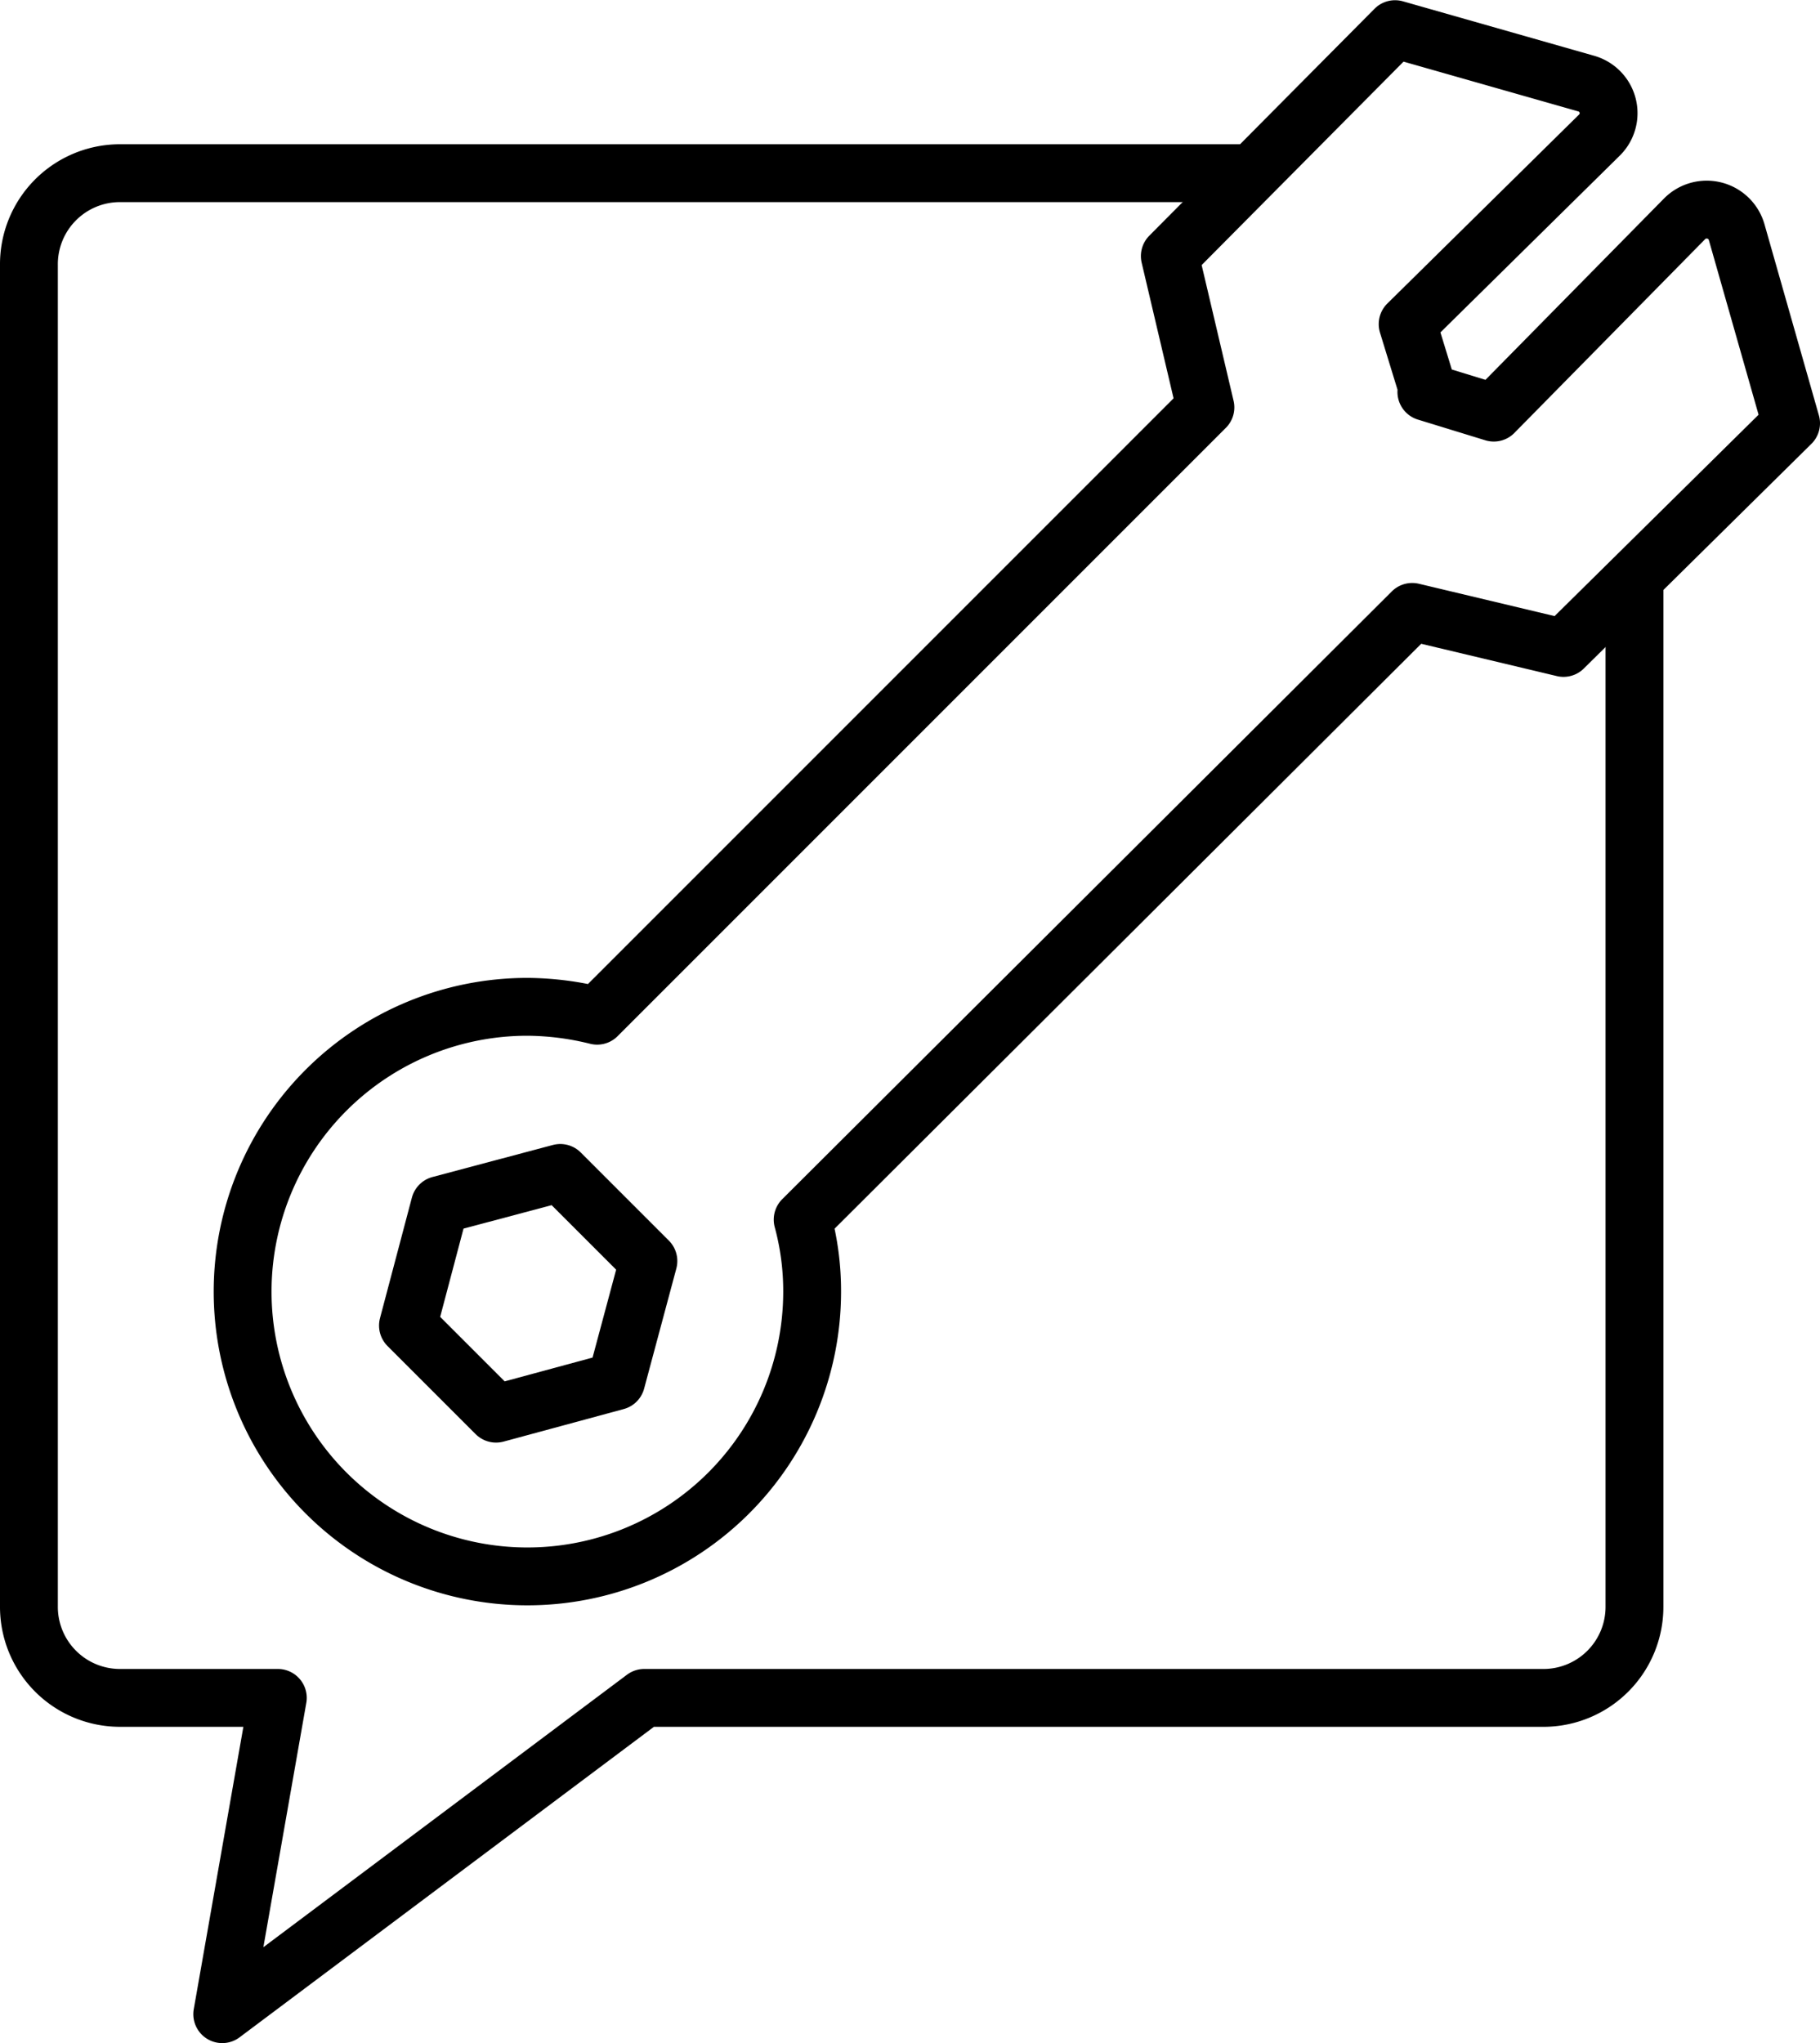 <svg xmlns='http://www.w3.org/2000/svg' width='40.905' height='45.915' viewBox='0 0 40.905 45.915'><path id='패스_92' data-name='패스 92' d='M242.445,416.591v23.064a2.046,2.046,0,0,1-2.006,2.059H220.191l-9.486,7.108,1.249-7.108h-3.574a2.046,2.046,0,0,1-2.02-2.059V409.509a2.046,2.046,0,0,1,2.019-2.059h25.4' transform='translate(-205.71 -403.558)' fill='none' stroke='#000' stroke-linecap='round' stroke-linejoin='round' stroke-width='1.3'/><path id='패스_93' data-name='패스 93' d='M236.582,413.168l1.515.465,4.291-4.358a.7.7,0,0,1,1.169.306l1.222,4.291-5.115,5.049-3.4-.81-13.7,13.658h0a6.126,6.126,0,0,1,.213,1.634,6.4,6.4,0,1,1-6.4-6.417,6.643,6.643,0,0,1,1.568.2l13.671-13.671-.8-3.4,5.062-5.1,4.291,1.222a.691.691,0,0,1,.292,1.169l-4.3,4.238.465,1.515' transform='translate(-204.524 -404.36)' fill='none' stroke='#000' stroke-linecap='round' stroke-linejoin='round' stroke-width='1.3'/><path id='패스_94' data-name='패스 94' d='M99.887,23.26l-1.98-1.98L95.2,22l-.717,2.71,1.98,1.98,2.7-.731Z' transform='translate(-85.314 5.079)' fill='none' stroke='#000' stroke-linecap='round' stroke-linejoin='round' stroke-width='1.3'/></svg>
